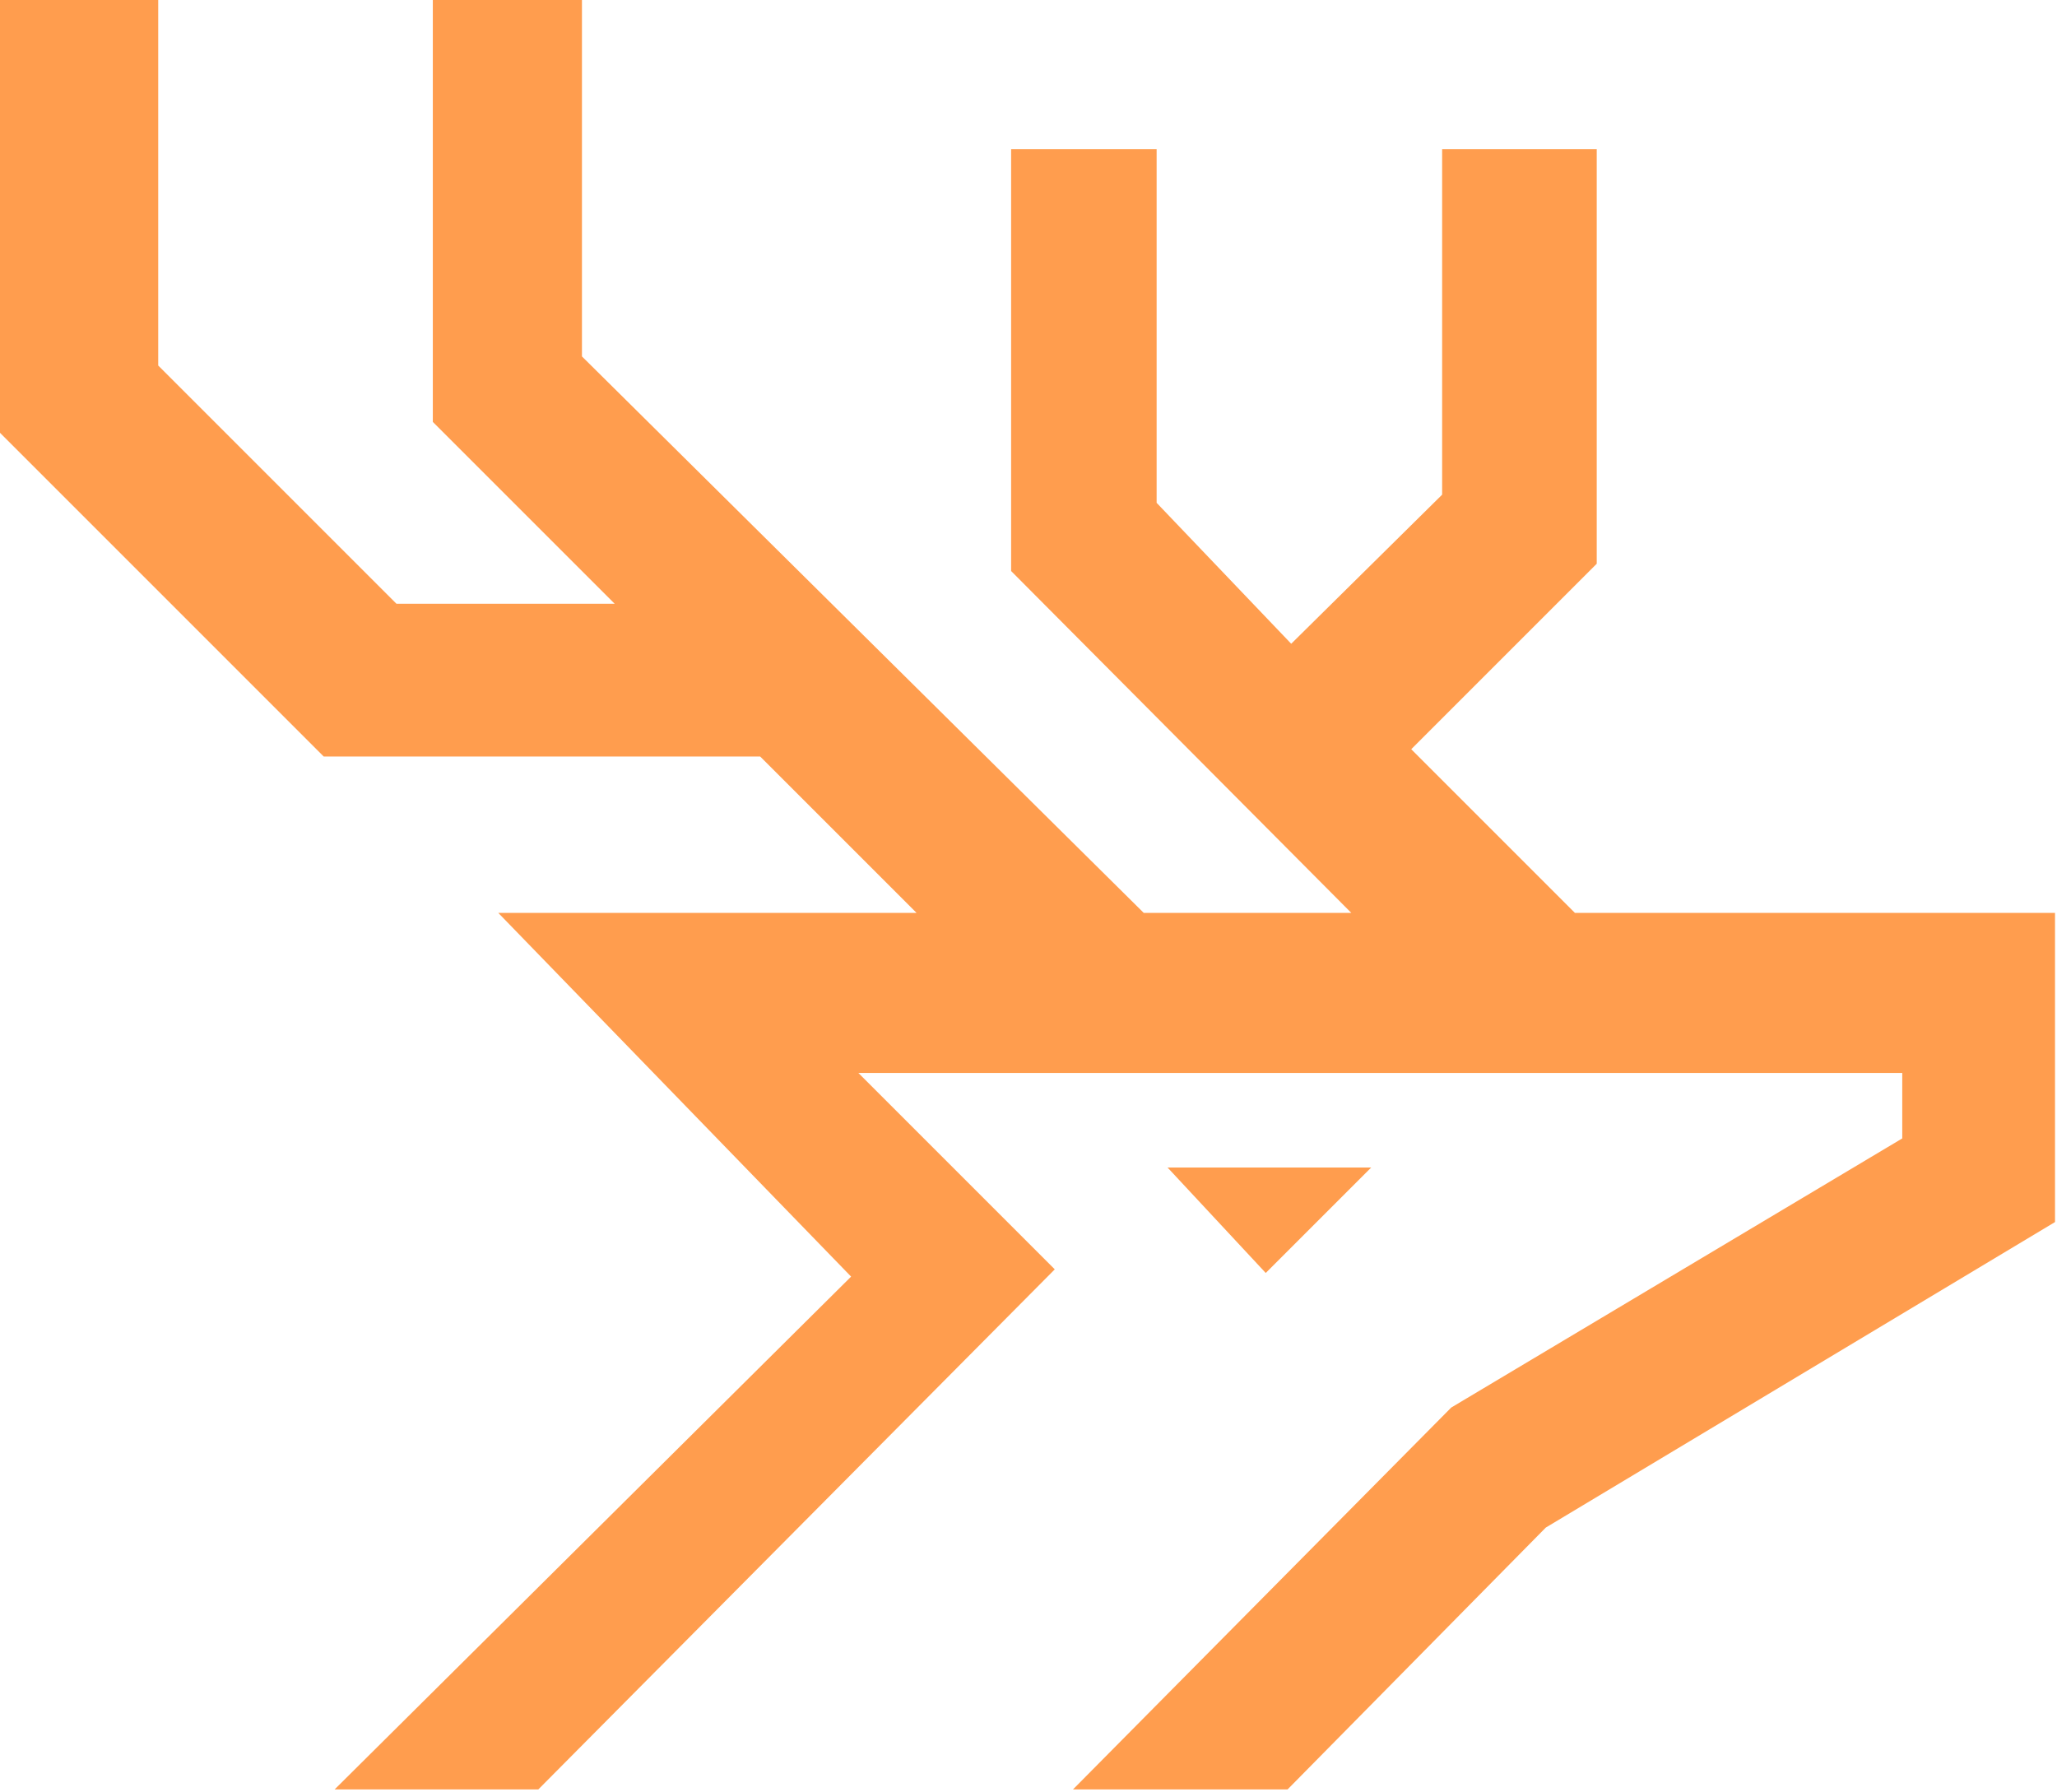 <?xml version="1.0" encoding="UTF-8" standalone="no"?>
<svg width="256px" height="223px" viewBox="0 0 256 223" version="1.1" xmlns="http://www.w3.org/2000/svg" xmlns:xlink="http://www.w3.org/1999/xlink" preserveAspectRatio="xMidYMid">
	<g fill="rgb(255,157,78)">
		<path d="M72.426,0 L53.866,0 L53.866,52.508 L76.5,75.142 L49.341,75.142 L19.691,45.492 L19.691,0 L0,0 L0,53.866 L40.286,94.154 L94.605,94.154 L114.07,113.617 L62.013,113.617 L105.922,158.883 L41.644,222.708 L66.994,222.708 L131.27,157.979 L106.827,133.535 L236.742,133.535 L236.742,141.683 L180.611,175.179 L133.535,222.708 L160.241,222.708 L192.379,190.117 L255.753,152.093 L255.753,113.617 L196.002,113.617 L175.633,93.247 L198.718,70.161 L198.718,18.558 L179.478,18.558 L179.478,61.563 L160.695,80.121 L143.946,62.581 L143.946,18.558 L125.838,18.558 L125.838,71.068 L168.175,113.617 L142.343,113.617 L72.426,44.36 L72.426,0"></path>
		<path d="M170.652,145.304 L145.304,145.304 L157.525,158.43 L170.652,145.304"></path>
	</g>
</svg>